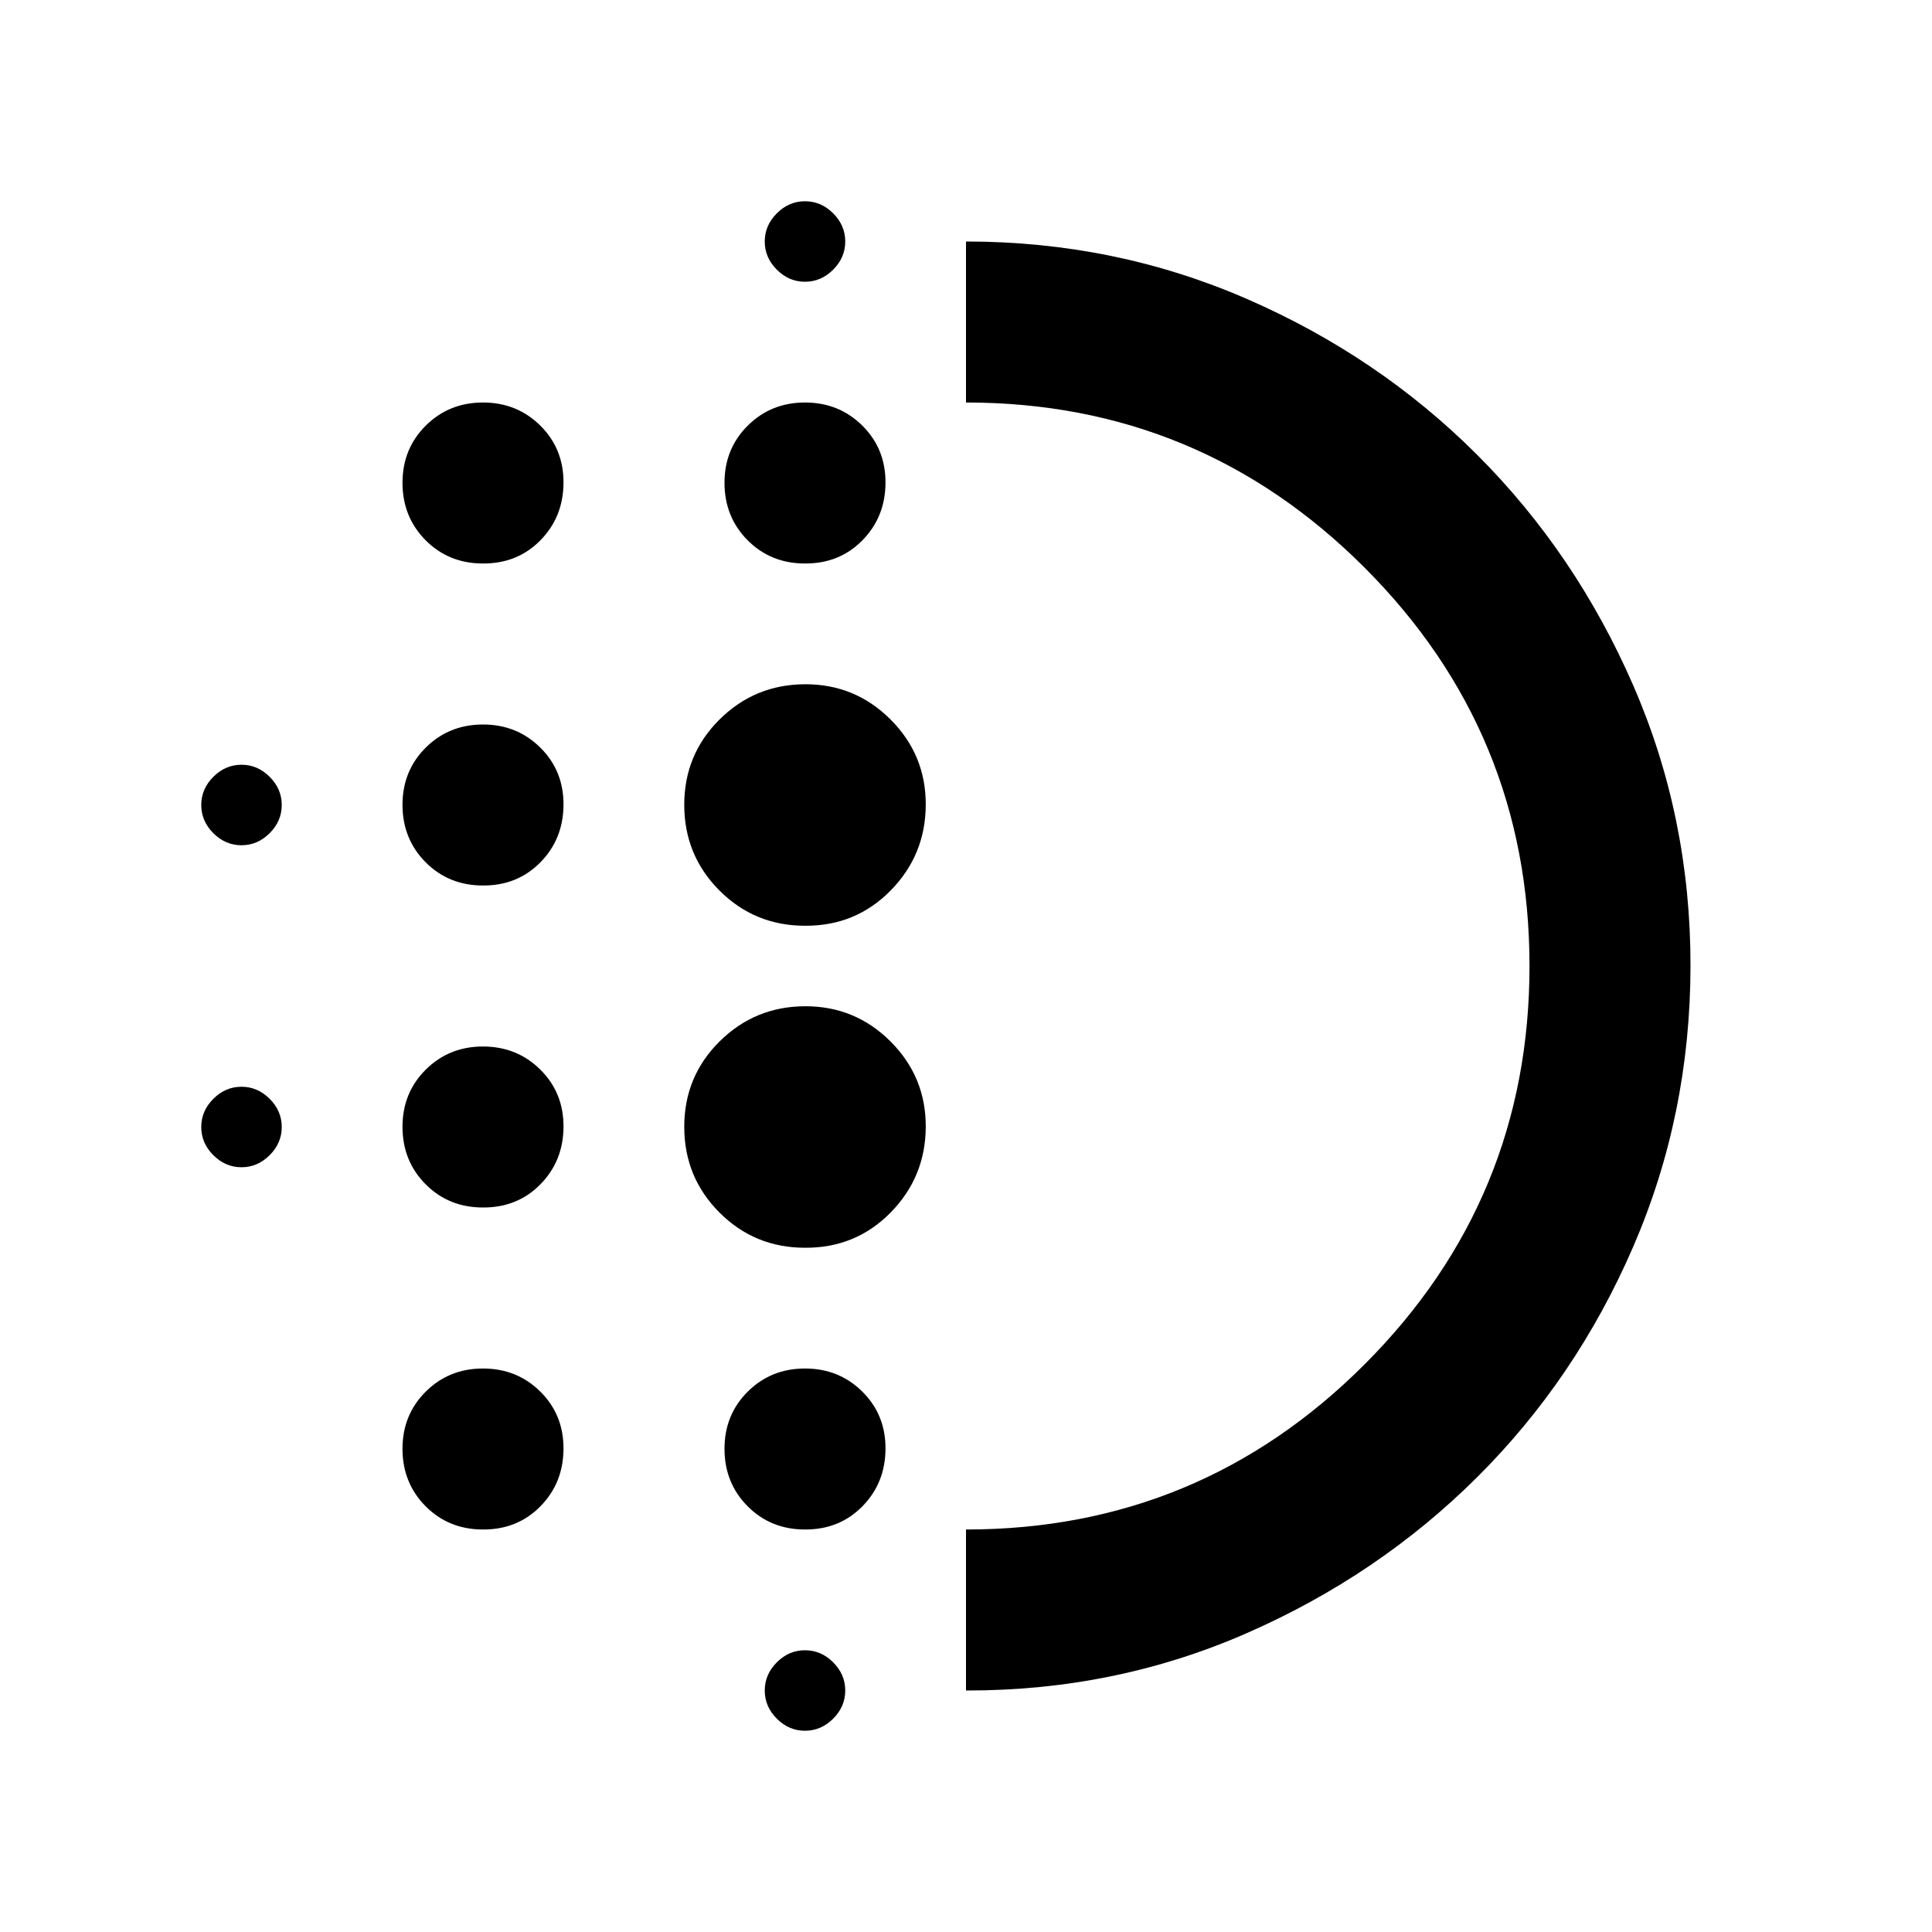 <svg xmlns="http://www.w3.org/2000/svg" width="1em" height="1em" viewBox="0 0 24 24"><path fill="currentColor" d="M6 15q-.425 0-.712-.288T5 14t.288-.712T6 13t.713.288T7 14t-.288.713T6 15m0 4q-.425 0-.712-.288T5 18t.288-.712T6 17t.713.288T7 18t-.288.713T6 19m0-8q-.425 0-.712-.288T5 10t.288-.712T6 9t.713.288T7 10t-.288.713T6 11m-3-.5q-.2 0-.35-.15T2.5 10t.15-.35T3 9.5t.35.15t.15.35t-.15.35t-.35.15M6 7q-.425 0-.712-.288T5 6t.288-.712T6 5t.713.288T7 6t-.288.713T6 7m-3 7.5q-.2 0-.35-.15T2.5 14t.15-.35t.35-.15t.35.15t.15.35t-.15.35t-.35.15m7 7q-.2 0-.35-.15T9.5 21t.15-.35t.35-.15t.35.15t.15.35t-.15.35t-.35.15m0-18q-.2 0-.35-.15T9.5 3t.15-.35t.35-.15t.35.15t.15.35t-.15.35t-.35.15M10 7q-.425 0-.712-.288T9 6t.288-.712T10 5t.713.288T11 6t-.288.713T10 7m0 8.5q-.625 0-1.062-.437T8.5 14t.438-1.062T10 12.5t1.063.438T11.5 14t-.437 1.063T10 15.5m0-4q-.625 0-1.062-.437T8.5 10t.438-1.062T10 8.5t1.063.438T11.5 10t-.437 1.063T10 11.5m0 7.5q-.425 0-.712-.288T9 18t.288-.712T10 17t.713.288T11 18t-.288.713T10 19m2 2v-2q2.9 0 4.95-2.05T19 12t-2.05-4.95T12 5V3q1.85 0 3.488.713T18.35 5.65t1.938 2.863T21 12t-.712 3.488t-1.938 2.862t-2.863 1.938T12 21m0-9"/></svg>